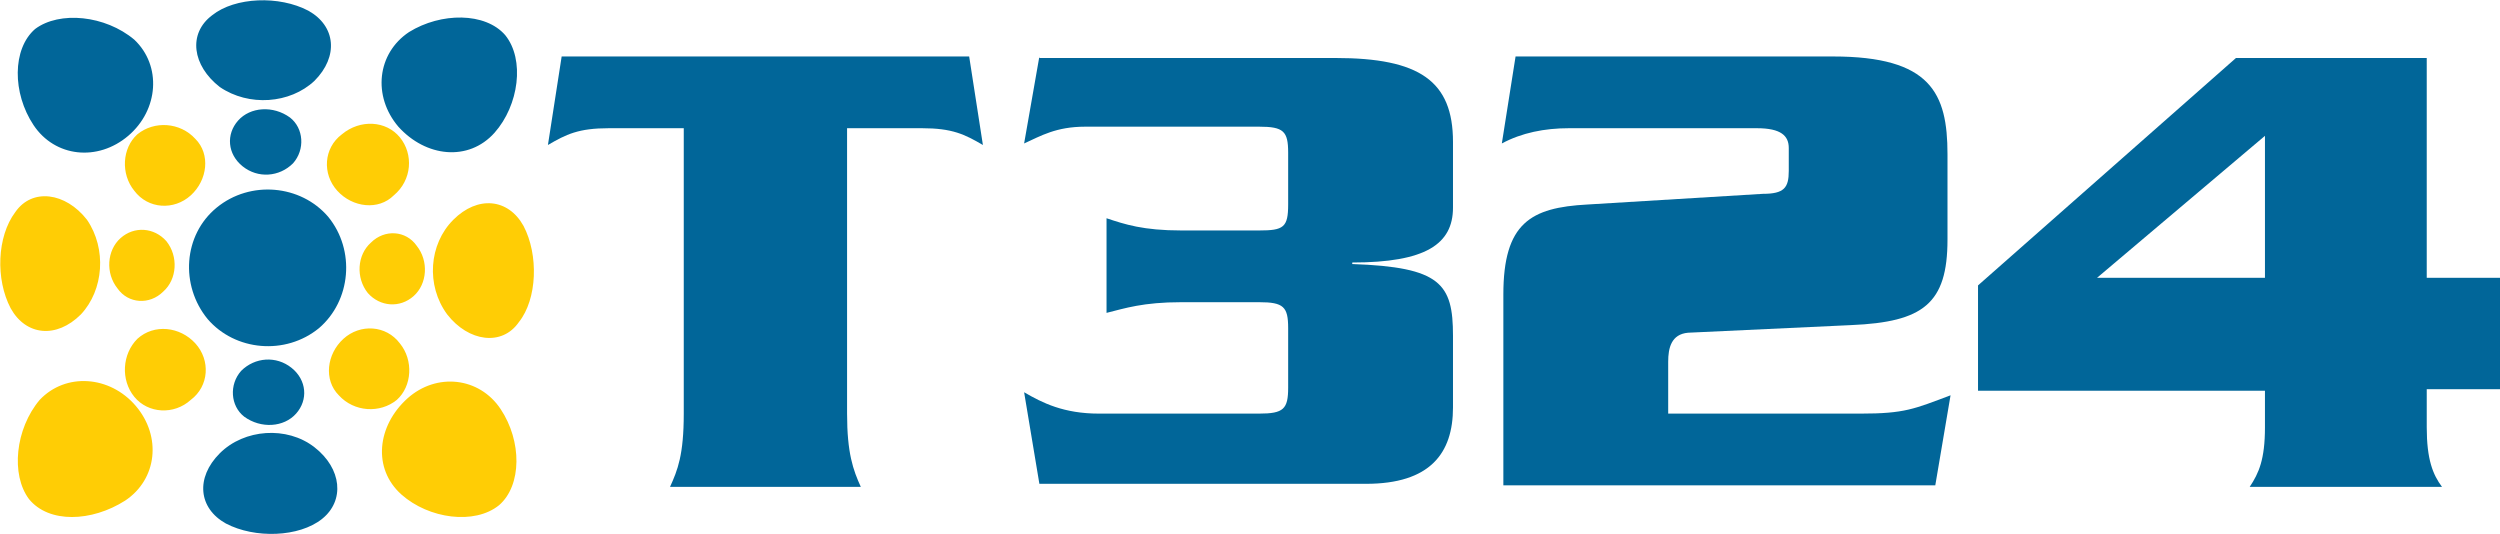 <?xml version="1.0" encoding="utf-8"?>
<!-- Generator: Adobe Illustrator 23.0.3, SVG Export Plug-In . SVG Version: 6.00 Build 0)  -->
<svg version="1.1" xmlns="http://www.w3.org/2000/svg" xmlns:xlink="http://www.w3.org/1999/xlink" x="163.8px" y="35px"
	 viewBox="0 0 163.8 35" style="enable-background:new 0 0 163.8 35;" xml:space="preserve">
<style type="text/css">
	.logo_x002D_color_x002D_dark{fill:#016699;}
	.logo_x002D_color_x002D_light{fill:#FFCD05;}
</style>
<g id="Text">
	<g id="Text_Primary">
		<path id="_x34__1_" class="logo_x002D_color_x002D_dark" d="M163.8,25.6v-7.4H159V3.8h-12.5l-16.9,14.9v6.9h18.8V28
			c0,2.1-0.4,3-1,3.9H160c-0.6-0.8-1-1.8-1-3.9v-2.5H163.8z M148.4,18.2h-11l11-9.3V18.2z"/>
		<path id="_x32__1_" class="logo_x002D_color_x002D_dark" d="M109.3,27.2v-3.5c0-0.9,0.2-1.8,1.3-1.9l10.7-0.5
			c4.7-0.2,6.3-1.4,6.3-5.6v-5.6c0-4-1.1-6.4-7.5-6.4H99.3l-0.9,5.7c1.3-0.7,2.8-1,4.4-1h12.3c1.6,0,2.1,0.5,2.1,1.3v1.5
			c0,1.1-0.3,1.5-1.7,1.5L104,13.4c-3.7,0.2-5.5,1.2-5.5,5.9v12.5h28.3l1-5.9c-2.4,0.9-3,1.2-5.9,1.2H109.3z"/>
		<path id="_x33__1_" class="logo_x002D_color_x002D_dark" d="M68.1,3.7l-1,5.7c1.1-0.5,2.1-1.1,4-1.1h11.4c1.6,0,1.9,0.3,1.9,1.7
			v3.4c0,1.5-0.3,1.7-1.9,1.7h-5.1c-2.5,0-3.7-0.4-4.9-0.8v6.2c1.2-0.3,2.4-0.7,4.9-0.7h5.1c1.6,0,1.9,0.3,1.9,1.7v3.9
			c0,1.4-0.3,1.7-1.9,1.7H72c-2.3,0-3.7-0.7-4.9-1.4l1,6h21.4c4.2,0,5.7-2,5.7-5v-4.7c0-3.4-0.8-4.5-6.6-4.7v-0.1
			c4.8,0,6.6-1.2,6.6-3.6V9.3c0-4-2.2-5.5-7.7-5.5H68.1z"/>
		<path id="T_1_" class="logo_x002D_color_x002D_dark" d="M36.8,3.7l-0.9,5.8c1.2-0.7,2-1.1,4-1.1h4.9v18.7c0,2.7-0.4,3.7-0.9,4.8
			h12.5c-0.5-1.1-0.9-2.2-0.9-4.8V8.4h4.9c2,0,2.8,0.4,4,1.1l-0.9-5.8H36.8z"/>
	</g>
</g>
<g id="Emblem">
	<g id="Emblem_Primary">
		<path id="Dark" class="logo_x002D_color_x002D_dark" d="M33.1,2.3c1.3,1.6,0.9,4.6-0.7,6.4c-1.7,1.9-4.5,1.6-6.3-0.4
			c-1.7-2-1.4-4.8,0.7-6.2C28.9,0.8,31.8,0.8,33.1,2.3L33.1,2.3z M2.2,8.2c1.4,2.1,4.2,2.4,6.2,0.7c2-1.7,2.2-4.6,0.4-6.3
			C6.9,1,3.9,0.7,2.3,1.9C0.8,3.2,0.8,6.1,2.2,8.2L2.2,8.2z M21.1,34c1.5-1.2,1.3-3.3-0.5-4.7c-1.8-1.4-4.6-1.2-6.2,0.4
			c-1.6,1.6-1.4,3.6,0.4,4.6C16.7,35.3,19.6,35.2,21.1,34L21.1,34z M13.9,1c-1.6,1.2-1.3,3.3,0.5,4.7C16.3,7,19,6.8,20.6,5.3
			c1.6-1.6,1.4-3.6-0.4-4.6C18.3-0.3,15.4-0.2,13.9,1L13.9,1z M13.6,20.9c1.8,2.1,5.1,2.4,7.3,0.6c2.1-1.8,2.4-5.1,0.6-7.3
			c-1.8-2.1-5.1-2.4-7.3-0.6C12,15.4,11.8,18.7,13.6,20.9L13.6,20.9z M19.4,27.1c0.8-0.9,0.7-2.2-0.3-3c-1-0.8-2.4-0.7-3.3,0.2
			c-0.8,0.9-0.7,2.3,0.2,3C17.1,28.1,18.6,28,19.4,27.1L19.4,27.1z M15.6,7.9c-0.8,0.9-0.7,2.2,0.3,3c1,0.8,2.4,0.7,3.3-0.2
			c0.8-0.9,0.7-2.3-0.2-3C17.9,6.9,16.4,7,15.6,7.9L15.6,7.9z"/>
		<path id="Light" class="logo_x002D_color_x002D_light" d="M32.8,26.8c1.4,2.1,1.4,5-0.1,6.3c-1.6,1.3-4.6,0.9-6.4-0.7
			c-1.9-1.7-1.6-4.5,0.4-6.3C28.6,24.4,31.4,24.7,32.8,26.8L32.8,26.8z M34,21.1c1.2-1.5,1.3-4.4,0.3-6.3c-1-1.8-3-2-4.6-0.4
			c-1.6,1.6-1.8,4.3-0.4,6.2C30.7,22.4,32.9,22.7,34,21.1L34,21.1z M26.2,22.5c-0.9-1.2-2.6-1.3-3.7-0.3c-1.1,1-1.3,2.7-0.3,3.7
			c1,1.1,2.7,1.2,3.8,0.3C27,25.3,27.1,23.6,26.2,22.5L26.2,22.5z M27.1,19.4c0.9-0.8,1-2.3,0.2-3.3c-0.7-1-2.1-1.1-3-0.2
			c-0.9,0.8-1,2.3-0.2,3.3C24.9,20.1,26.2,20.2,27.1,19.4L27.1,19.4z M26.2,9c-0.9-1.1-2.6-1.2-3.8-0.2c-1.2,0.9-1.3,2.6-0.3,3.7
			c1,1.1,2.7,1.3,3.7,0.3C27,11.8,27.1,10.1,26.2,9L26.2,9z M1,13.9c-1.2,1.6-1.3,4.4-0.3,6.3c1,1.8,3,2,4.6,0.4
			C6.8,19,7,16.3,5.7,14.4C4.3,12.6,2.1,12.3,1,13.9L1,13.9z M1.9,32.7c1.3,1.6,4.1,1.5,6.3,0.1c2.1-1.4,2.4-4.2,0.7-6.2
			c-1.7-2-4.6-2.2-6.3-0.4C1,28.1,0.7,31.1,1.9,32.7L1.9,32.7z M8.8,12.5c0.9,1.2,2.6,1.3,3.7,0.3c1.1-1,1.3-2.7,0.3-3.7
			C11.8,8,10.1,7.9,9,8.8C8,9.7,7.9,11.4,8.8,12.5L8.8,12.5z M7.9,15.6c-0.9,0.8-1,2.3-0.2,3.3c0.7,1,2.1,1.1,3,0.2
			c0.9-0.8,1-2.3,0.2-3.3C10.1,14.9,8.8,14.8,7.9,15.6L7.9,15.6z M8.8,26c0.9,1.1,2.6,1.2,3.7,0.2c1.2-0.9,1.3-2.6,0.3-3.7
			c-1-1.1-2.7-1.3-3.8-0.3C8,23.2,7.9,24.9,8.8,26L8.8,26z"/>
	</g>
</g>
</svg>
